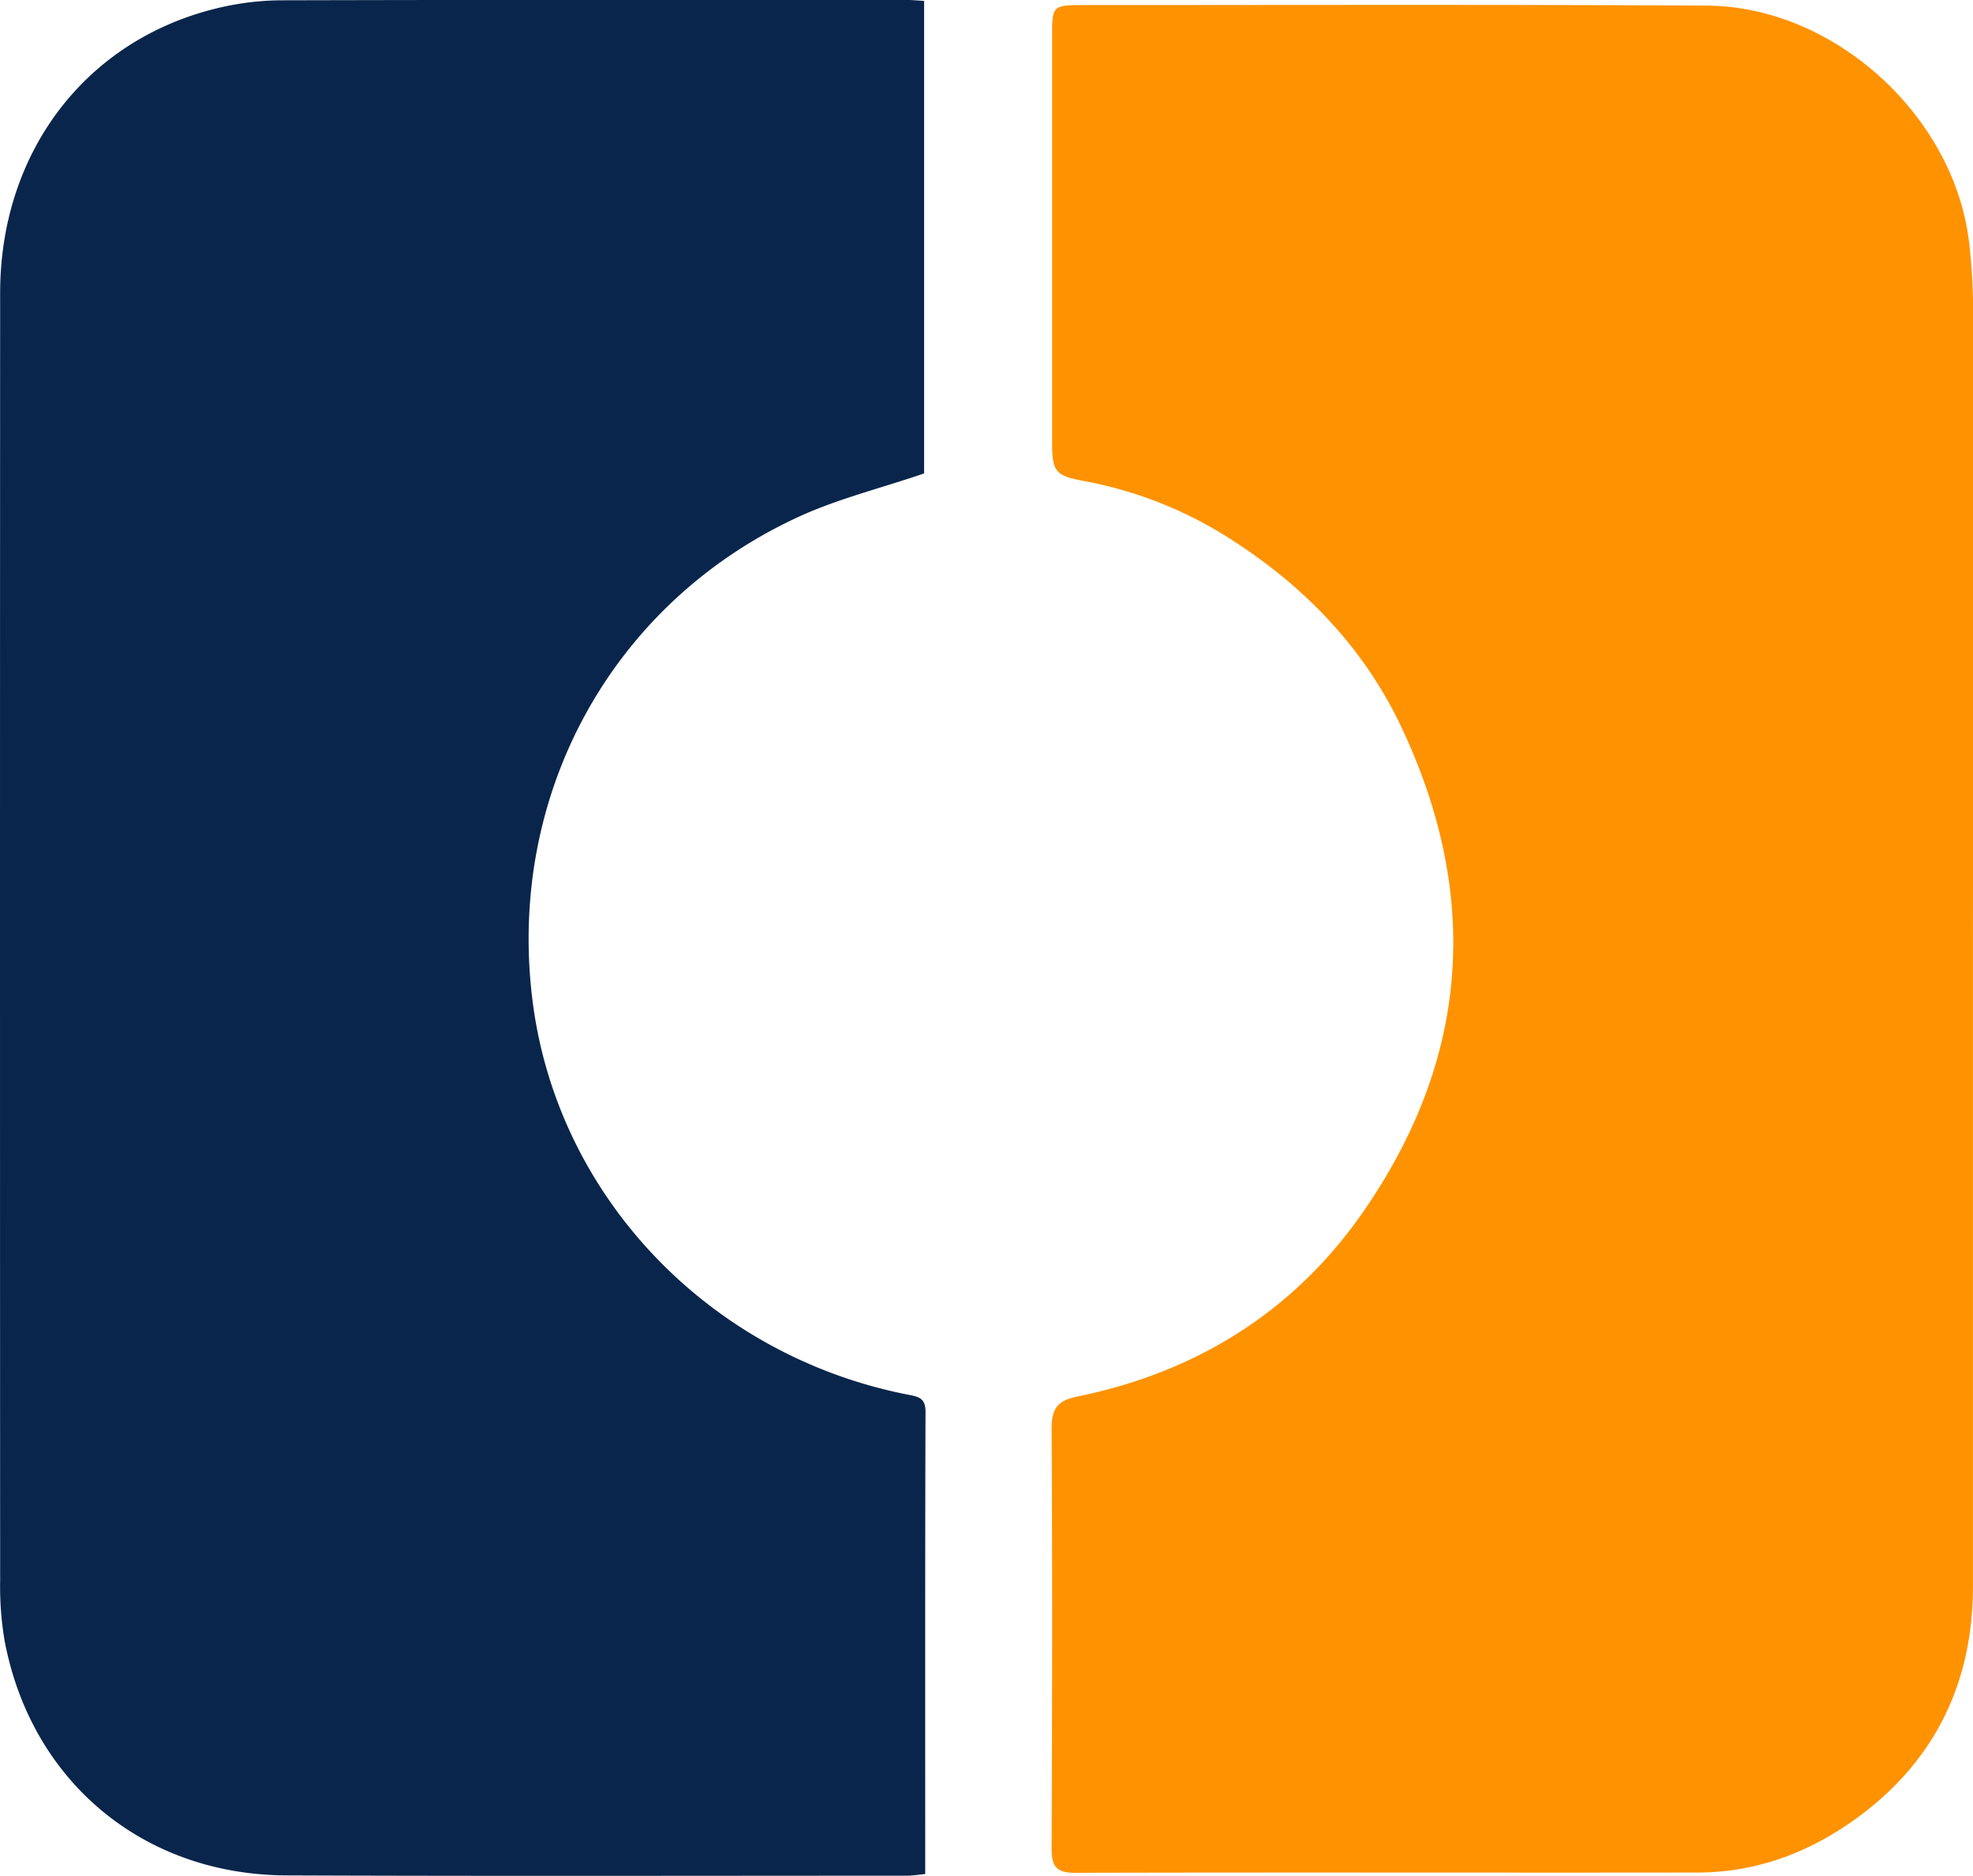 <svg xmlns="http://www.w3.org/2000/svg" viewBox="0 0 399.92 380.24"><defs><style>.a{fill:#09254b;}.b{fill:#ff9200;}</style></defs><title>Logo</title><path class="a" d="M328,9.59v95.78c-8.76,3-17.52,5.14-25.56,8.85-37.8,17.46-59,56.28-53.83,97.84,4.89,39.62,35.58,72,75.95,80,2.11.42,3.74.55,3.73,3.5-.1,31.07-.06,62.14-.06,93.7-1.31.12-2.53.33-3.75.33-41.92,0-83.83.11-125.75-.06-29.11-.12-51.78-19.14-57.12-47.64a65.71,65.71,0,0,1-.89-12.07q-.06-130.52,0-261c0-29,17.86-51.95,45.1-58a56.4,56.4,0,0,1,12-1.35q63.53-.15,127-.07C325.74,9.42,326.6,9.51,328,9.59Z" transform="translate(-140.69 -9.41)"/><path class="b" d="M540.6,199.56q0,65.7,0,131.4c0,18.41-6.88,33.84-21.41,45.33-10,7.88-21.43,12.64-34.37,12.66-42.07.06-84.13-.06-126.2.06-4,0-4.79-1.47-4.77-5.08.12-28.33.17-56.67,0-85,0-4.25,1.37-5.67,5.32-6.48,23.95-4.91,43.63-17.12,57.6-37.08,21.65-31,24.21-64,8.11-98.3-7.59-16.21-19.59-28.62-34.35-38.13a82.87,82.87,0,0,0-29.95-12c-6.06-1.1-6.63-1.92-6.63-8q0-41.41,0-82.83c0-5.31.31-5.67,5.64-5.67,42.36,0,84.71-.13,127.06.11,25.72.14,50,22.21,53.14,47.75a123.92,123.92,0,0,1,.85,14.67Q540.66,136.25,540.6,199.56Z" transform="translate(-140.69 -9.41)"/></svg>